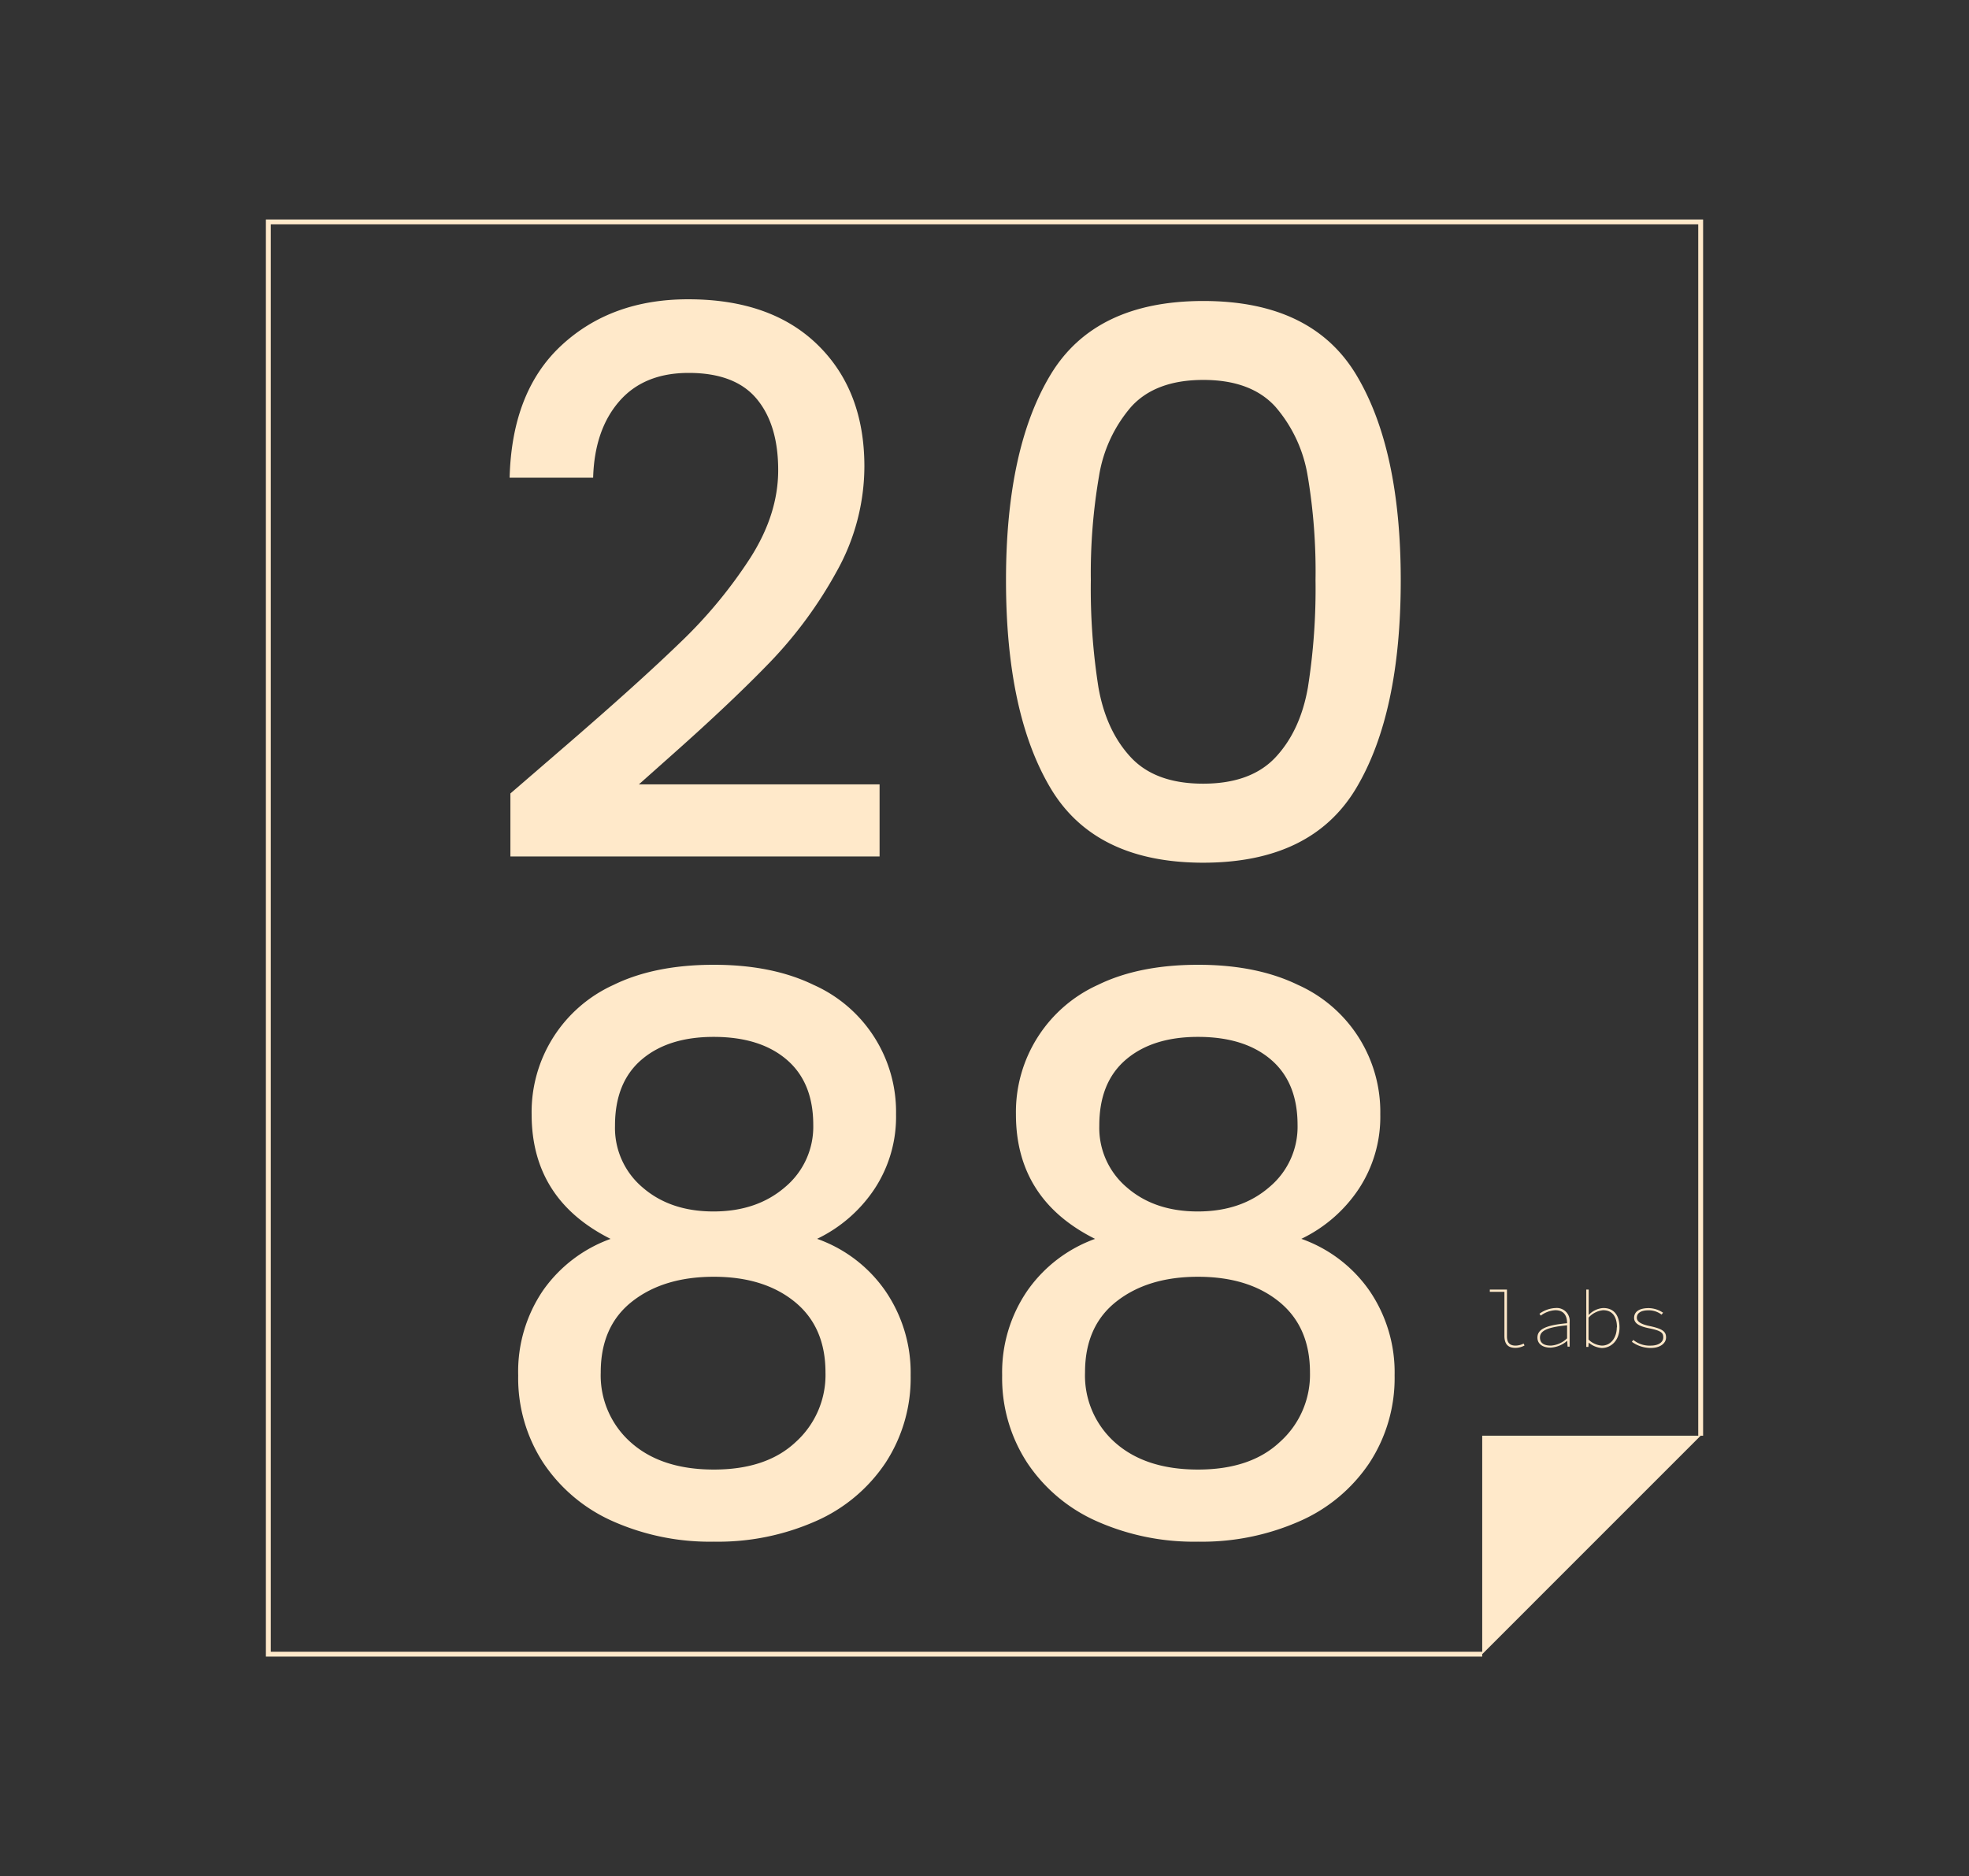 <svg id="Layer_1" data-name="Layer 1" xmlns="http://www.w3.org/2000/svg" viewBox="0 0 404.33 385.26"><rect x="0" y="0" width="404.33" height="385.26" fill="#333333" stroke="none"/><defs><style>.cls-1{fill:#ffe9ca;}.cls-2{fill:none;stroke:#ffe9ca;stroke-miterlimit:10;}</style></defs><path class="cls-1" d="M116,153.28q15-12.94,23.62-21.28a96.3,96.3,0,0,0,14.42-17.38q5.76-9,5.76-18.08,0-9.36-4.44-14.66t-13.95-5.3q-9.19,0-14.26,5.85T121.8,98.1H104.65q.46-17.77,10.68-27.21t26-9.43q17,0,26.58,9.36t9.59,24.94a44.32,44.32,0,0,1-5.69,21.59A87.57,87.57,0,0,1,158.2,135.9q-7.87,8.17-20,18.94l-7,6.23h49.42v14.81H104.81V162.94Z"/><path class="cls-1" d="M109.17,228.83A28.66,28.66,0,0,1,126,202.25q8.42-4.12,20.57-4.13,12,0,20.5,4.13A28.53,28.53,0,0,1,184,228.83a26.9,26.9,0,0,1-4.44,15.35,29.47,29.47,0,0,1-11.77,10.22,28.66,28.66,0,0,1,14,10.67A29.71,29.71,0,0,1,187,282.45a31.81,31.81,0,0,1-5.15,17.93,33.27,33.27,0,0,1-14.34,12,49.58,49.58,0,0,1-20.89,4.21,49.08,49.08,0,0,1-20.81-4.21,33.34,33.34,0,0,1-14.26-12,31.8,31.8,0,0,1-5.14-17.93A29.62,29.62,0,0,1,111.51,265a28.9,28.9,0,0,1,13.87-10.59Q109.17,246.29,109.17,228.83Zm20.66,38.42q-6.48,5.07-6.47,14.58a18.36,18.36,0,0,0,6.23,14.42q6.24,5.53,17,5.53t16.76-5.61a18.55,18.55,0,0,0,6.16-14.34q0-9.36-6.32-14.5t-16.6-5.14Q136.29,262.19,129.83,267.25Zm31.72-49.64q-5.46-4.68-15-4.68-9.35,0-14.81,4.68t-5.45,13.56a16,16,0,0,0,5.69,12.7q5.69,4.92,14.57,4.91t14.66-5A16.13,16.13,0,0,0,167,231Q167,222.28,161.55,217.61Z"/><path class="cls-1" d="M208.62,228.83a28.66,28.66,0,0,1,16.84-26.58q8.41-4.12,20.57-4.13,12,0,20.5,4.13a28.57,28.57,0,0,1,16.91,26.58A26.9,26.9,0,0,1,279,244.18a29.47,29.47,0,0,1-11.77,10.22,28.66,28.66,0,0,1,14,10.67,29.71,29.71,0,0,1,5.15,17.38,31.81,31.81,0,0,1-5.15,17.93,33.27,33.27,0,0,1-14.34,12A49.58,49.58,0,0,1,246,316.59a49.08,49.08,0,0,1-20.81-4.21,33.34,33.34,0,0,1-14.26-12,31.8,31.8,0,0,1-5.14-17.93A29.62,29.62,0,0,1,211,265a28.9,28.9,0,0,1,13.87-10.59Q208.62,246.29,208.62,228.83Zm20.66,38.42q-6.48,5.07-6.47,14.58A18.36,18.36,0,0,0,229,296.25q6.24,5.53,17,5.53t16.76-5.61A18.55,18.55,0,0,0,269,281.83q0-9.36-6.32-14.5T246,262.19Q235.74,262.19,229.28,267.25ZM261,217.61q-5.46-4.68-15-4.68-9.34,0-14.81,4.68t-5.45,13.56a16,16,0,0,0,5.69,12.7q5.68,4.92,14.57,4.91t14.65-5A16.11,16.11,0,0,0,266.45,231Q266.45,222.28,261,217.61Z"/><path class="cls-1" d="M215.7,77q9.12-15.19,31.41-15.19T278.52,77q9.12,15.21,9.12,42.17,0,27.29-9.12,42.63t-31.41,15.36q-22.29,0-31.41-15.36t-9.12-42.63Q206.58,92.17,215.7,77Zm52.84,20.81a28.75,28.75,0,0,0-6.62-14.26q-5-5.53-14.81-5.53T232.3,83.52a28.66,28.66,0,0,0-6.62,14.26A117.39,117.39,0,0,0,224,119.14a130,130,0,0,0,1.56,22q1.56,8.88,6.62,14.34t14.89,5.45q9.82,0,14.89-5.45t6.62-14.34a130,130,0,0,0,1.56-22A118.3,118.3,0,0,0,268.54,97.78Z"/><polyline class="cls-2" points="304.37 339.69 55.1 339.69 55.1 45.57 349.23 45.57 349.23 294.83"/><polygon class="cls-1" points="304.37 294.83 349.23 294.83 304.37 339.69 304.37 294.83"/><path class="cls-1" d="M308.93,274.34v-9.06h-3v-.46h3.52v9.62c0,1.27.58,1.89,1.76,1.89a3.74,3.74,0,0,0,1.66-.42l.19.39a3.86,3.86,0,0,1-1.89.49C309.74,276.79,308.93,276.09,308.93,274.34Z"/><path class="cls-1" d="M315.71,274.68c0-1.74,1.79-2.55,6.09-2.95,0-1.36-.52-2.67-2.41-2.67a5.39,5.39,0,0,0-3,1.11l-.26-.39a6,6,0,0,1,3.32-1.17,2.65,2.65,0,0,1,2.87,2.93v5h-.42l-.07-1.21h0a5.69,5.69,0,0,1-3.33,1.41C317.08,276.79,315.71,276.17,315.71,274.68Zm6.09.15v-2.67c-4.2.39-5.57,1.17-5.57,2.51s1.14,1.66,2.25,1.66A5.31,5.31,0,0,0,321.8,274.83Z"/><path class="cls-1" d="M326.23,275.71h0l-.06.88h-.43V264.82h.49v3.49l0,1.73h0a4.49,4.49,0,0,1,3-1.43c2.24,0,3.33,1.56,3.33,4,0,2.64-1.71,4.21-3.65,4.21A4.71,4.71,0,0,1,326.23,275.71Zm5.81-3.13c0-2-.8-3.52-2.84-3.52a4.57,4.57,0,0,0-3,1.53v4.5a4.38,4.38,0,0,0,2.74,1.24C330.73,276.33,332,274.77,332,272.58Z"/><path class="cls-1" d="M335.1,275.55l.29-.39a5.31,5.31,0,0,0,3.59,1.17c1.69,0,2.57-.78,2.57-1.66s-.26-1.37-2.86-1.89c-2-.39-3.13-1-3.13-2.15s.89-2,3-2a5.38,5.38,0,0,1,2.94.94l-.3.39a4.34,4.34,0,0,0-2.67-.88c-1.84,0-2.41.75-2.41,1.53s.85,1.34,2.67,1.71c2.74.58,3.33,1.19,3.33,2.34s-1.15,2.15-3.13,2.15A6.6,6.6,0,0,1,335.1,275.55Z"/></svg>